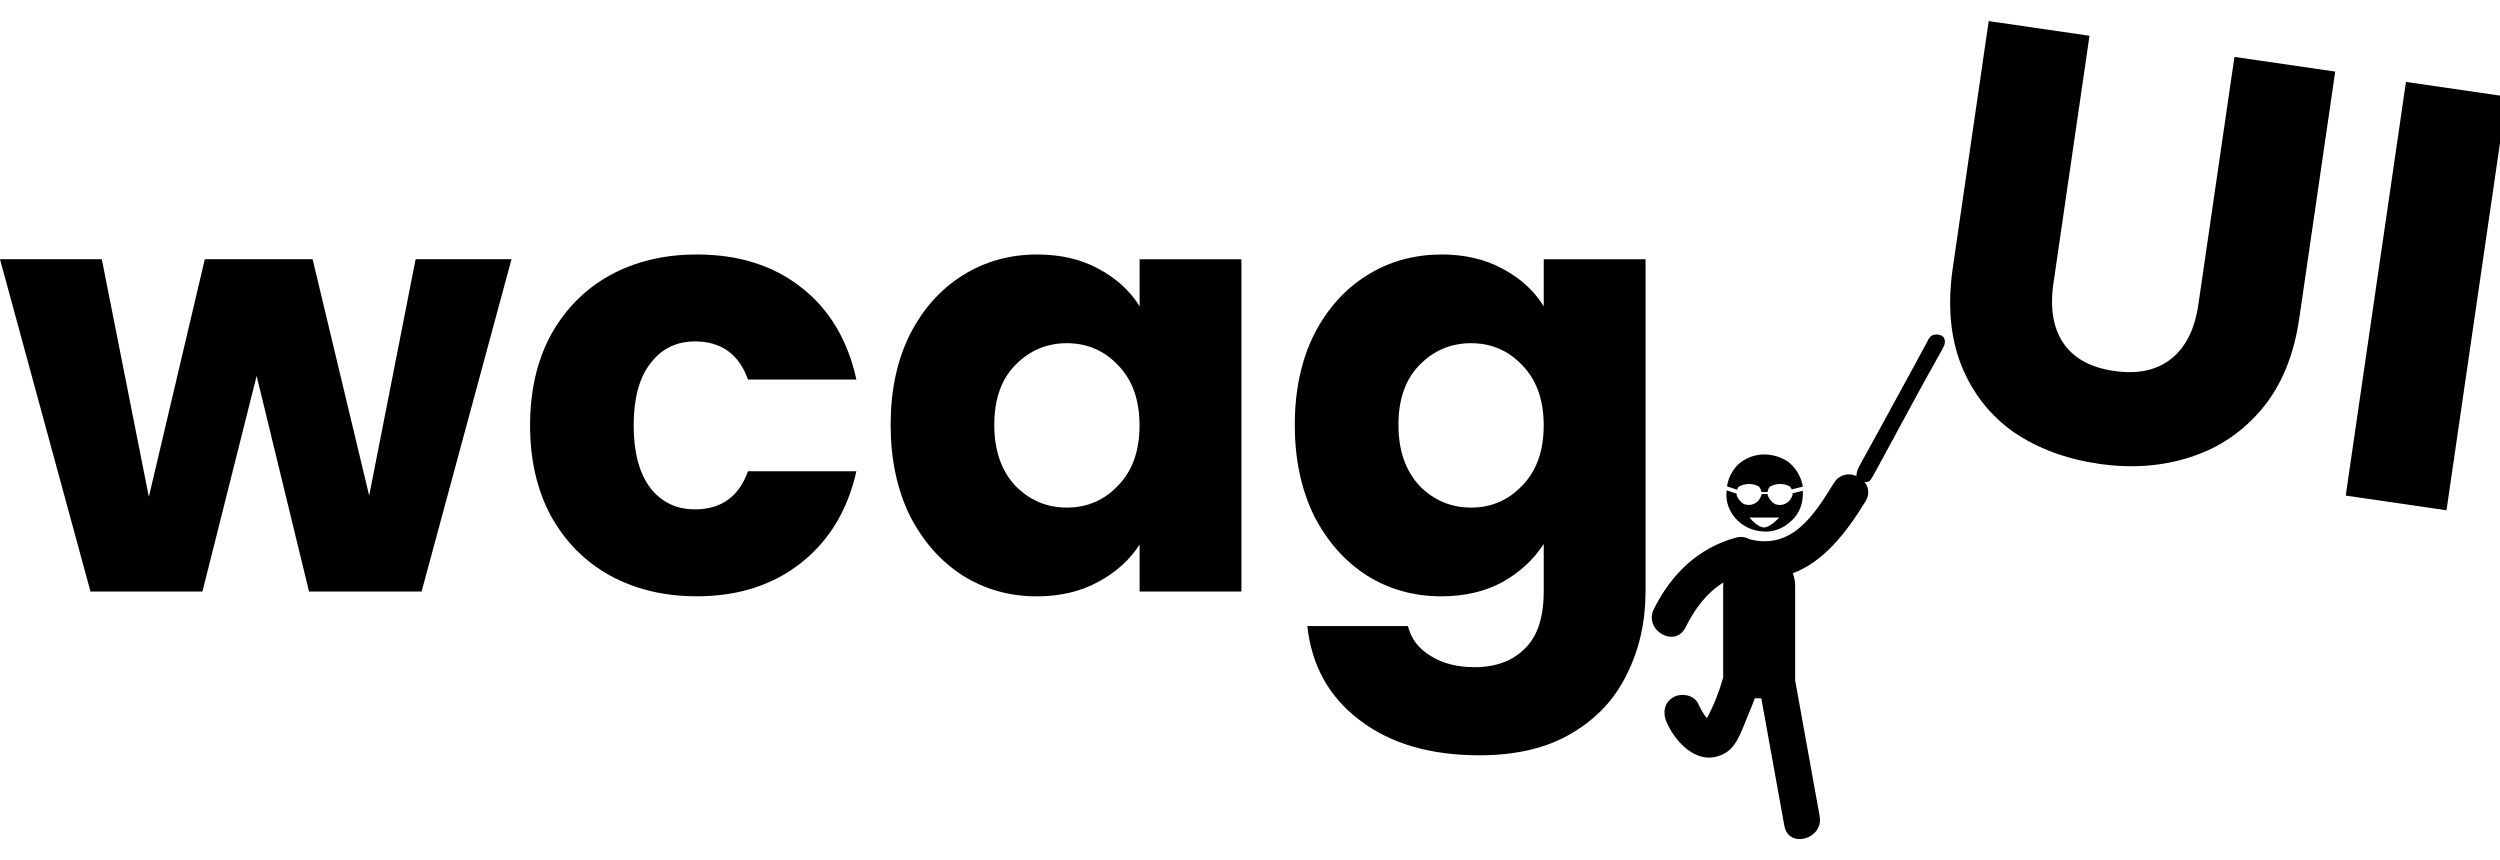 <!-- Generated by IcoMoon.io -->
<svg version="1.1" xmlns="http://www.w3.org/2000/svg" width="93" height="32" viewBox="0 0 93 32"><title>wcag-ui</title>
<path d="M19.028 9.643l-3.345 12.361h-4.187l-1.949-8.019-2.016 8.019h-4.165l-3.367-12.361h3.788l1.75 8.839 2.082-8.839h4.010l2.104 8.794 1.728-8.794h3.567zM19.719 15.824c0-1.285 0.258-2.407 0.775-3.367 0.532-0.96 1.263-1.698 2.193-2.215 0.945-0.517 2.023-0.775 3.234-0.775 1.551 0 2.843 0.406 3.877 1.218 1.049 0.812 1.735 1.957 2.060 3.434h-4.032c-0.34-0.945-0.997-1.418-1.972-1.418-0.694 0-1.248 0.273-1.661 0.82-0.413 0.532-0.62 1.3-0.62 2.304s0.207 1.78 0.62 2.326c0.414 0.532 0.967 0.797 1.661 0.797 0.975 0 1.632-0.473 1.972-1.418h4.032c-0.325 1.447-1.012 2.584-2.060 3.411s-2.341 1.241-3.877 1.241c-1.211 0-2.289-0.258-3.234-0.775-0.93-0.517-1.661-1.255-2.193-2.215-0.517-0.96-0.775-2.082-0.775-3.367zM33.132 15.802c0-1.27 0.236-2.385 0.709-3.345 0.487-0.96 1.145-1.698 1.972-2.215s1.75-0.775 2.769-0.775c0.871 0 1.632 0.177 2.282 0.532 0.665 0.354 1.174 0.82 1.529 1.396v-1.75h3.788v12.361h-3.788v-1.75c-0.369 0.576-0.886 1.041-1.551 1.396-0.65 0.354-1.41 0.532-2.282 0.532-1.004 0-1.92-0.258-2.747-0.775-0.827-0.532-1.484-1.277-1.972-2.237-0.473-0.975-0.709-2.097-0.709-3.367zM42.391 15.824c0-0.945-0.266-1.691-0.797-2.237-0.517-0.546-1.152-0.82-1.905-0.82s-1.396 0.273-1.927 0.82c-0.517 0.532-0.775 1.27-0.775 2.215s0.258 1.698 0.775 2.26c0.532 0.546 1.174 0.82 1.927 0.82s1.388-0.273 1.905-0.82c0.532-0.546 0.797-1.292 0.797-2.237zM53.616 9.466c0.871 0 1.632 0.177 2.282 0.532 0.665 0.354 1.174 0.82 1.529 1.396v-1.75h3.788v12.339c0 1.137-0.229 2.164-0.687 3.079-0.443 0.93-1.13 1.669-2.060 2.215-0.916 0.546-2.060 0.82-3.434 0.82-1.831 0-3.315-0.436-4.453-1.307-1.137-0.857-1.787-2.023-1.949-3.5h3.744c0.118 0.473 0.399 0.842 0.842 1.108 0.443 0.281 0.989 0.421 1.639 0.421 0.783 0 1.403-0.229 1.861-0.687 0.472-0.443 0.709-1.159 0.709-2.149v-1.75c-0.369 0.576-0.879 1.049-1.529 1.418-0.65 0.354-1.411 0.532-2.282 0.532-1.019 0-1.942-0.258-2.769-0.775-0.827-0.532-1.484-1.277-1.972-2.237-0.473-0.975-0.709-2.097-0.709-3.367s0.236-2.385 0.709-3.345c0.487-0.96 1.145-1.698 1.972-2.215s1.75-0.775 2.769-0.775zM57.426 15.824c0-0.945-0.266-1.691-0.797-2.237-0.517-0.546-1.152-0.82-1.905-0.82s-1.396 0.273-1.927 0.82c-0.517 0.532-0.775 1.27-0.775 2.215s0.258 1.698 0.775 2.26c0.532 0.546 1.174 0.82 1.927 0.82s1.388-0.273 1.905-0.82c0.532-0.546 0.797-1.292 0.797-2.237z"></path>
<path d="M72.060 12.441c0.141 0.027 0.141 0.027 0.234 0.093 0.074 0.118 0.063 0.169 0.038 0.301-0.048 0.11-0.107 0.214-0.167 0.319-0.017 0.031-0.035 0.063-0.053 0.095-0.038 0.068-0.076 0.136-0.114 0.204-0.083 0.146-0.164 0.293-0.246 0.44-0.043 0.077-0.085 0.153-0.128 0.23-0.2 0.359-0.396 0.72-0.59 1.081-0.093 0.172-0.186 0.344-0.279 0.516-0.018 0.034-0.037 0.068-0.056 0.103-0.195 0.362-0.391 0.724-0.588 1.085-0.038 0.069-0.075 0.138-0.112 0.207-0.052 0.095-0.103 0.19-0.155 0.285-0.015 0.028-0.030 0.056-0.046 0.085-0.223 0.408-0.223 0.408-0.343 0.45-0.247-0.004-0.247-0.004-0.355-0.065-0.070-0.142-0.038-0.295 0.018-0.436 0.044-0.088 0.090-0.173 0.138-0.259 0.018-0.032 0.035-0.065 0.054-0.098 0.058-0.106 0.117-0.212 0.176-0.319 0.041-0.075 0.082-0.15 0.123-0.225 0.085-0.154 0.169-0.309 0.255-0.463 0.117-0.212 0.233-0.424 0.348-0.637 0.018-0.033 0.036-0.065 0.054-0.099 0.035-0.065 0.070-0.13 0.106-0.195 0.088-0.16 0.175-0.321 0.263-0.481 0.142-0.259 0.283-0.519 0.424-0.778 0.017-0.032 0.034-0.064 0.053-0.097 0.097-0.18 0.195-0.359 0.293-0.539 0.042-0.077 0.084-0.153 0.125-0.23 0.044-0.081 0.088-0.162 0.131-0.244 0.024-0.046 0.024-0.046 0.049-0.092 0.013-0.025 0.026-0.050 0.039-0.075 0.085-0.125 0.141-0.157 0.31-0.162z"></path>
<path d="M66.503 17.166c-0.589-0.377-1.334-0.352-1.861 0.126-0.232 0.258-0.35 0.505-0.397 0.8l0.373 0.124c0.012-0.033 0.030-0.067 0.058-0.108 0.239-0.13 0.51-0.14 0.751-0.013 0.063 0.078 0.088 0.134 0.096 0.21h0.234c0.003-0.065 0.023-0.119 0.075-0.198 0.24-0.13 0.51-0.14 0.751-0.013 0.033 0.041 0.056 0.076 0.071 0.112l0.406-0.102c-0.001-0.022-0.002-0.043-0.004-0.065-0.073-0.341-0.276-0.668-0.555-0.875zM66.683 18.352c0.001 0.020 0.001 0.041 0 0.064-0.061 0.158-0.118 0.24-0.266 0.323-0.137 0.059-0.235 0.059-0.38 0.017-0.131-0.071-0.202-0.176-0.272-0.306-0.002-0.025-0.004-0.048-0.006-0.070h-0.231c0 0.011 0 0.023-0.001 0.035-0.061 0.158-0.118 0.24-0.266 0.323-0.137 0.059-0.235 0.059-0.38 0.017-0.131-0.071-0.202-0.176-0.272-0.306-0.003-0.031-0.006-0.059-0.007-0.084l-0.373-0.124c-0.005 0.063-0.007 0.128-0.007 0.196 0.007 0.361 0.166 0.679 0.421 0.931 0.325 0.301 0.682 0.413 1.123 0.408 0.41-0.038 0.708-0.215 0.984-0.513 0.265-0.315 0.323-0.634 0.318-1.008l-0.383 0.096zM66.19 19.252c0 0-0.328 0.358-0.554 0.369-0.251 0.013-0.554-0.369-0.554-0.369h1.108z"></path>
<path d="M62.701 23.342c-0.394 0.785-1.568 0.095-1.176-0.688 0.647-1.292 1.629-2.261 3.044-2.652 0.199-0.055 0.371-0.024 0.507 0.057 1.571 0.4 2.39-0.863 3.143-2.089 0.459-0.746 1.636-0.063 1.175 0.687-0.719 1.171-1.564 2.249-2.703 2.667 0.056 0.148 0.089 0.308 0.089 0.477v3.511c0.303 1.682 0.608 3.364 0.911 5.047 0.156 0.858-1.156 1.225-1.313 0.362-0.285-1.581-0.571-3.162-0.857-4.744-0.080 0.001-0.161 0.001-0.241-0.003-0.091 0.25-0.194 0.496-0.296 0.739-0.176 0.417-0.363 1.029-0.774 1.281-0.95 0.582-1.837-0.287-2.211-1.123-0.151-0.339-0.101-0.729 0.244-0.932 0.294-0.172 0.78-0.095 0.932 0.244 0.076 0.173 0.174 0.334 0.281 0.488 0.004 0.005 0.022 0.021 0.044 0.041 0.253-0.467 0.458-0.994 0.602-1.504v-3.409c0-0.044 0.002-0.087 0.007-0.13-0.619 0.384-1.056 0.965-1.408 1.671z"></path>
<path d="M77.729 1.332l-1.341 9.207c-0.134 0.921-0.011 1.662 0.37 2.225s1.009 0.908 1.886 1.036c0.877 0.128 1.585-0.023 2.125-0.452s0.877-1.104 1.011-2.024l1.341-9.207 3.749 0.546-1.338 9.185c-0.2 1.374-0.661 2.493-1.384 3.358s-1.617 1.466-2.68 1.803c-1.049 0.34-2.181 0.421-3.394 0.244s-2.268-0.569-3.164-1.177c-0.88-0.621-1.528-1.446-1.945-2.477-0.415-1.045-0.522-2.255-0.322-3.629l1.337-9.185 3.749 0.546zM93.251 3.593l-2.241 15.389-3.749-0.546 2.241-15.389 3.748 0.546z"></path>
</svg>
